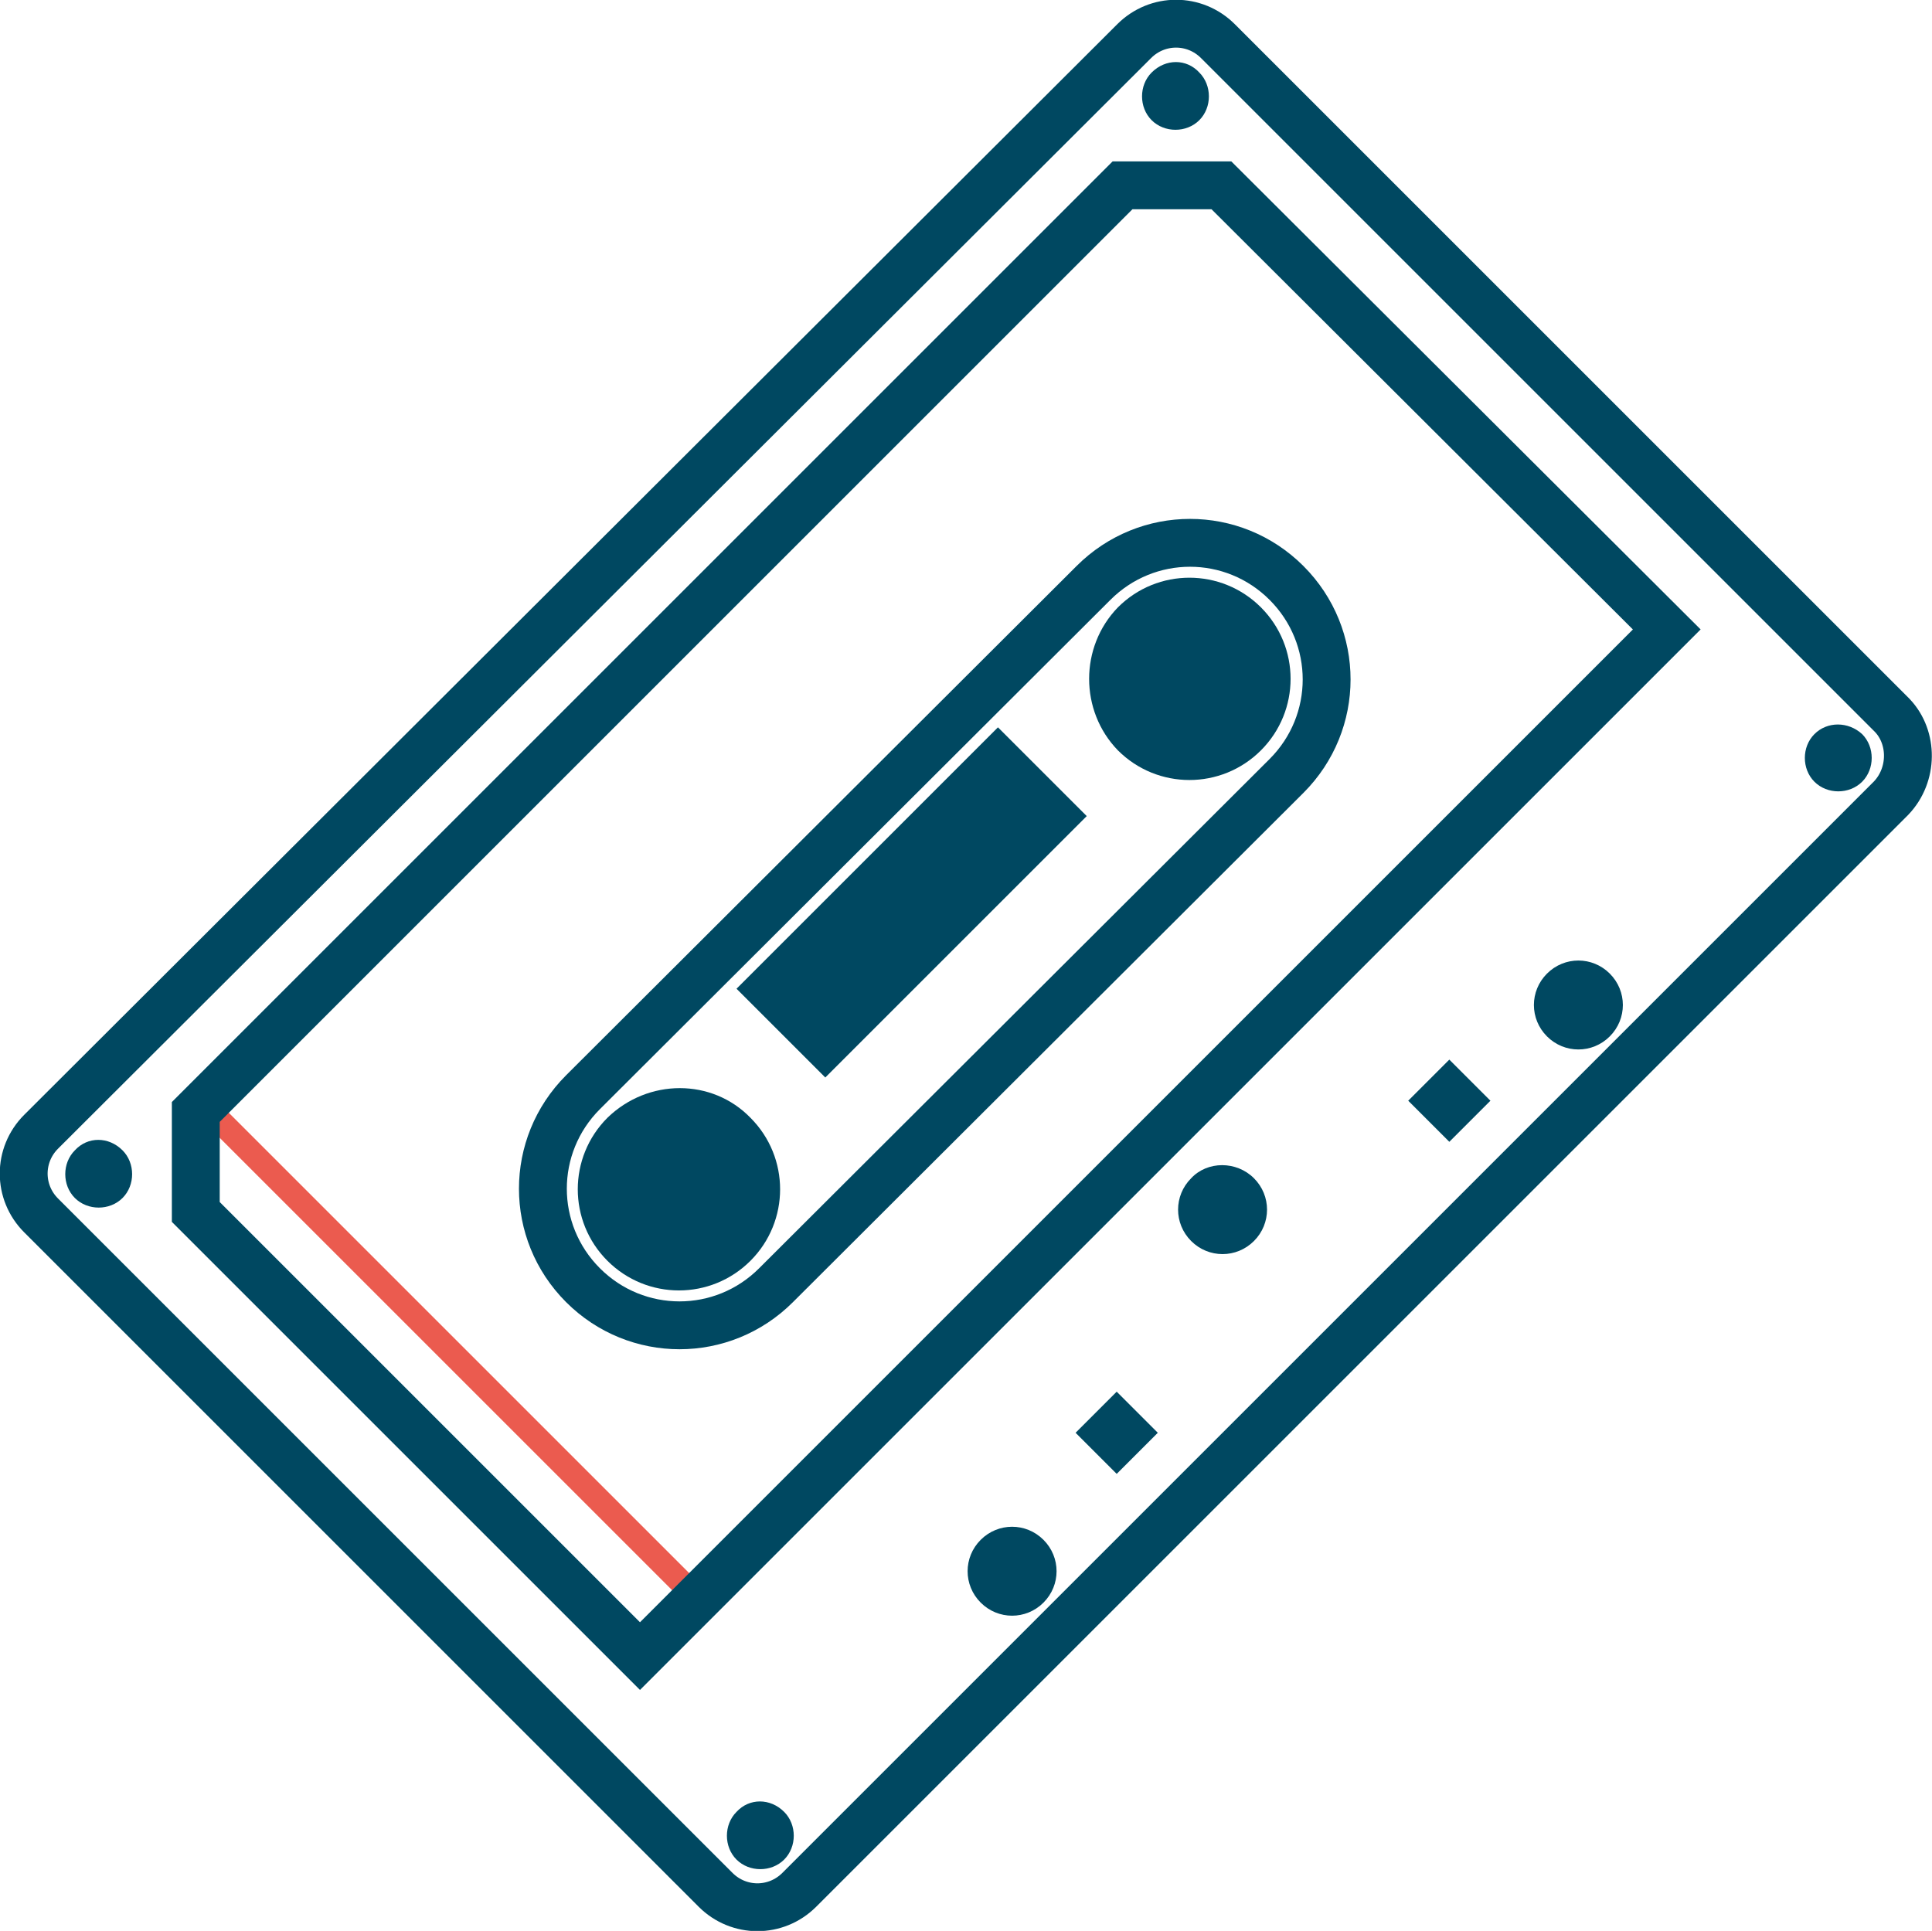 <svg version="1.1" viewBox="0 0 800 799.64" xml:space="preserve" xmlns="http://www.w3.org/2000/svg" xmlns:xlink="http://www.w3.org/1999/xlink">
<style type="text/css">
	.st0{fill:none;stroke:#EB5B4F;stroke-width:9.996;stroke-miterlimit:10;}
	.st1{clip-path:url(#a);fill:none;stroke:#004861;stroke-width:4.116;stroke-miterlimit:10;}
	.st2{clip-path:url(#a);fill:#004861;}
</style>
<line class="st0" x1="90.219" x2="286.19" y1="463.38" y2="659.35" fill="none" stroke="#eb5b4f" stroke-miterlimit="10" stroke-width="48.13"/>
<g transform="matrix(4.815 0 0 4.815 -8.969 -10.413)">
	<defs>
		<rect id="b" x="-40" y="-40" width="250" height="250"/>
	</defs>
	<clipPath id="a">
		<use width="100%" height="100%" xlink:href="#b"/>
	</clipPath>
	<path class="st1" d="m164.5 70.8-93.9 93.9c-2 2-5.2 2-7.2 0l-58-58c-2-2-2-5.2 0-7.2l94-93.8c2-2 5.2-2 7.2 0l58 58c1.8 1.9 1.8 5.1-0.1 7.1z" clip-path="url(#a)" fill="none" stroke="#004861" stroke-miterlimit="10" stroke-width="4.116"/>
	<path class="st2" d="m66.4 98.3c3.4 3.4 3.4 8.9 0 12.3s-8.9 3.4-12.3 0-3.4-8.9 0-12.3c3.5-3.4 9-3.4 12.3 0" clip-path="url(#a)" fill="#004861"/>
	<path class="st2" d="m98 66.7c3.4 3.4 8.9 3.4 12.3 0s3.4-8.9 0-12.3-8.9-3.4-12.3 0c-3.3 3.4-3.3 8.9 0 12.3" clip-path="url(#a)" fill="#004861"/>
	<path class="st1" d="m112.5 68.9c4.6-4.6 4.6-12 0-16.6s-12-4.6-16.6 0l-43.9 43.8c-4.6 4.6-4.6 12 0 16.6s12 4.6 16.6 0z" clip-path="url(#a)" fill="none" stroke="#004861" stroke-miterlimit="10" stroke-width="4.116"/>
	
		<rect class="st2" transform="matrix(.707 -.707 .707 .707 -32.93 80.131)" x="64.4" y="74.4" width="31.8" height="10.8" clip-path="url(#a)" fill="#004861" Googl="true"/>
	<polygon class="st1" points="18.7 97.8 18.7 106.4 56.9 144.6 145.2 56.3 106.9 18.1 98.4 18.1" clip-path="url(#a)" fill="none" stroke="#004861" stroke-miterlimit="10" stroke-width="4.116"/><g fill="#004861">
	<path class="st2" d="m91.6 134.6c1.5 1.5 1.5 3.9 0 5.4s-3.9 1.5-5.4 0-1.5-3.9 0-5.4 3.9-1.5 5.4 0" clip-path="url(#a)"/>
	<path class="st2" d="m140.3 85.9c1.5 1.5 1.5 3.9 0 5.4s-3.9 1.5-5.4 0-1.5-3.9 0-5.4 3.9-1.5 5.4 0" clip-path="url(#a)"/>
	<path class="st2" d="m109.7 103.5c1.5 1.5 1.5 3.9 0 5.4s-3.9 1.5-5.4 0-1.5-3.9 0-5.4c1.4-1.5 3.9-1.5 5.4 0" clip-path="url(#a)"/>
	<path class="st2" d="m12.4 101.1c1.1 1.1 1.1 3 0 4.1s-3 1.1-4.1 0-1.1-3 0-4.1c1.1-1.2 2.9-1.2 4.1 0" clip-path="url(#a)"/>
	<path class="st2" d="m69.3 158c1.1 1.1 1.1 3 0 4.1s-3 1.1-4.1 0-1.1-3 0-4.1c1.1-1.2 2.9-1.2 4.1 0" clip-path="url(#a)"/>
	<path class="st2" d="m105 8.4c1.1 1.1 1.1 3 0 4.1s-3 1.1-4.1 0-1.1-3 0-4.1c1.2-1.2 3-1.2 4.1 0" clip-path="url(#a)"/>
	<path class="st2" d="m162 65.3c1.1 1.1 1.1 3 0 4.1s-3 1.1-4.1 0-1.1-3 0-4.1 2.9-1.1 4.1 0" clip-path="url(#a)"/>
	<rect class="st2" transform="matrix(.707 -.707 .707 .707 -59.977 105.95)" x="95.4" y="122.9" width="5" height="5" clip-path="url(#a)"/>
	<rect class="st2" transform="matrix(.707 -.707 .707 .707 -31.372 117.83)" x="124" y="94.3" width="5" height="5" clip-path="url(#a)"/>
</g></g>
</svg>
